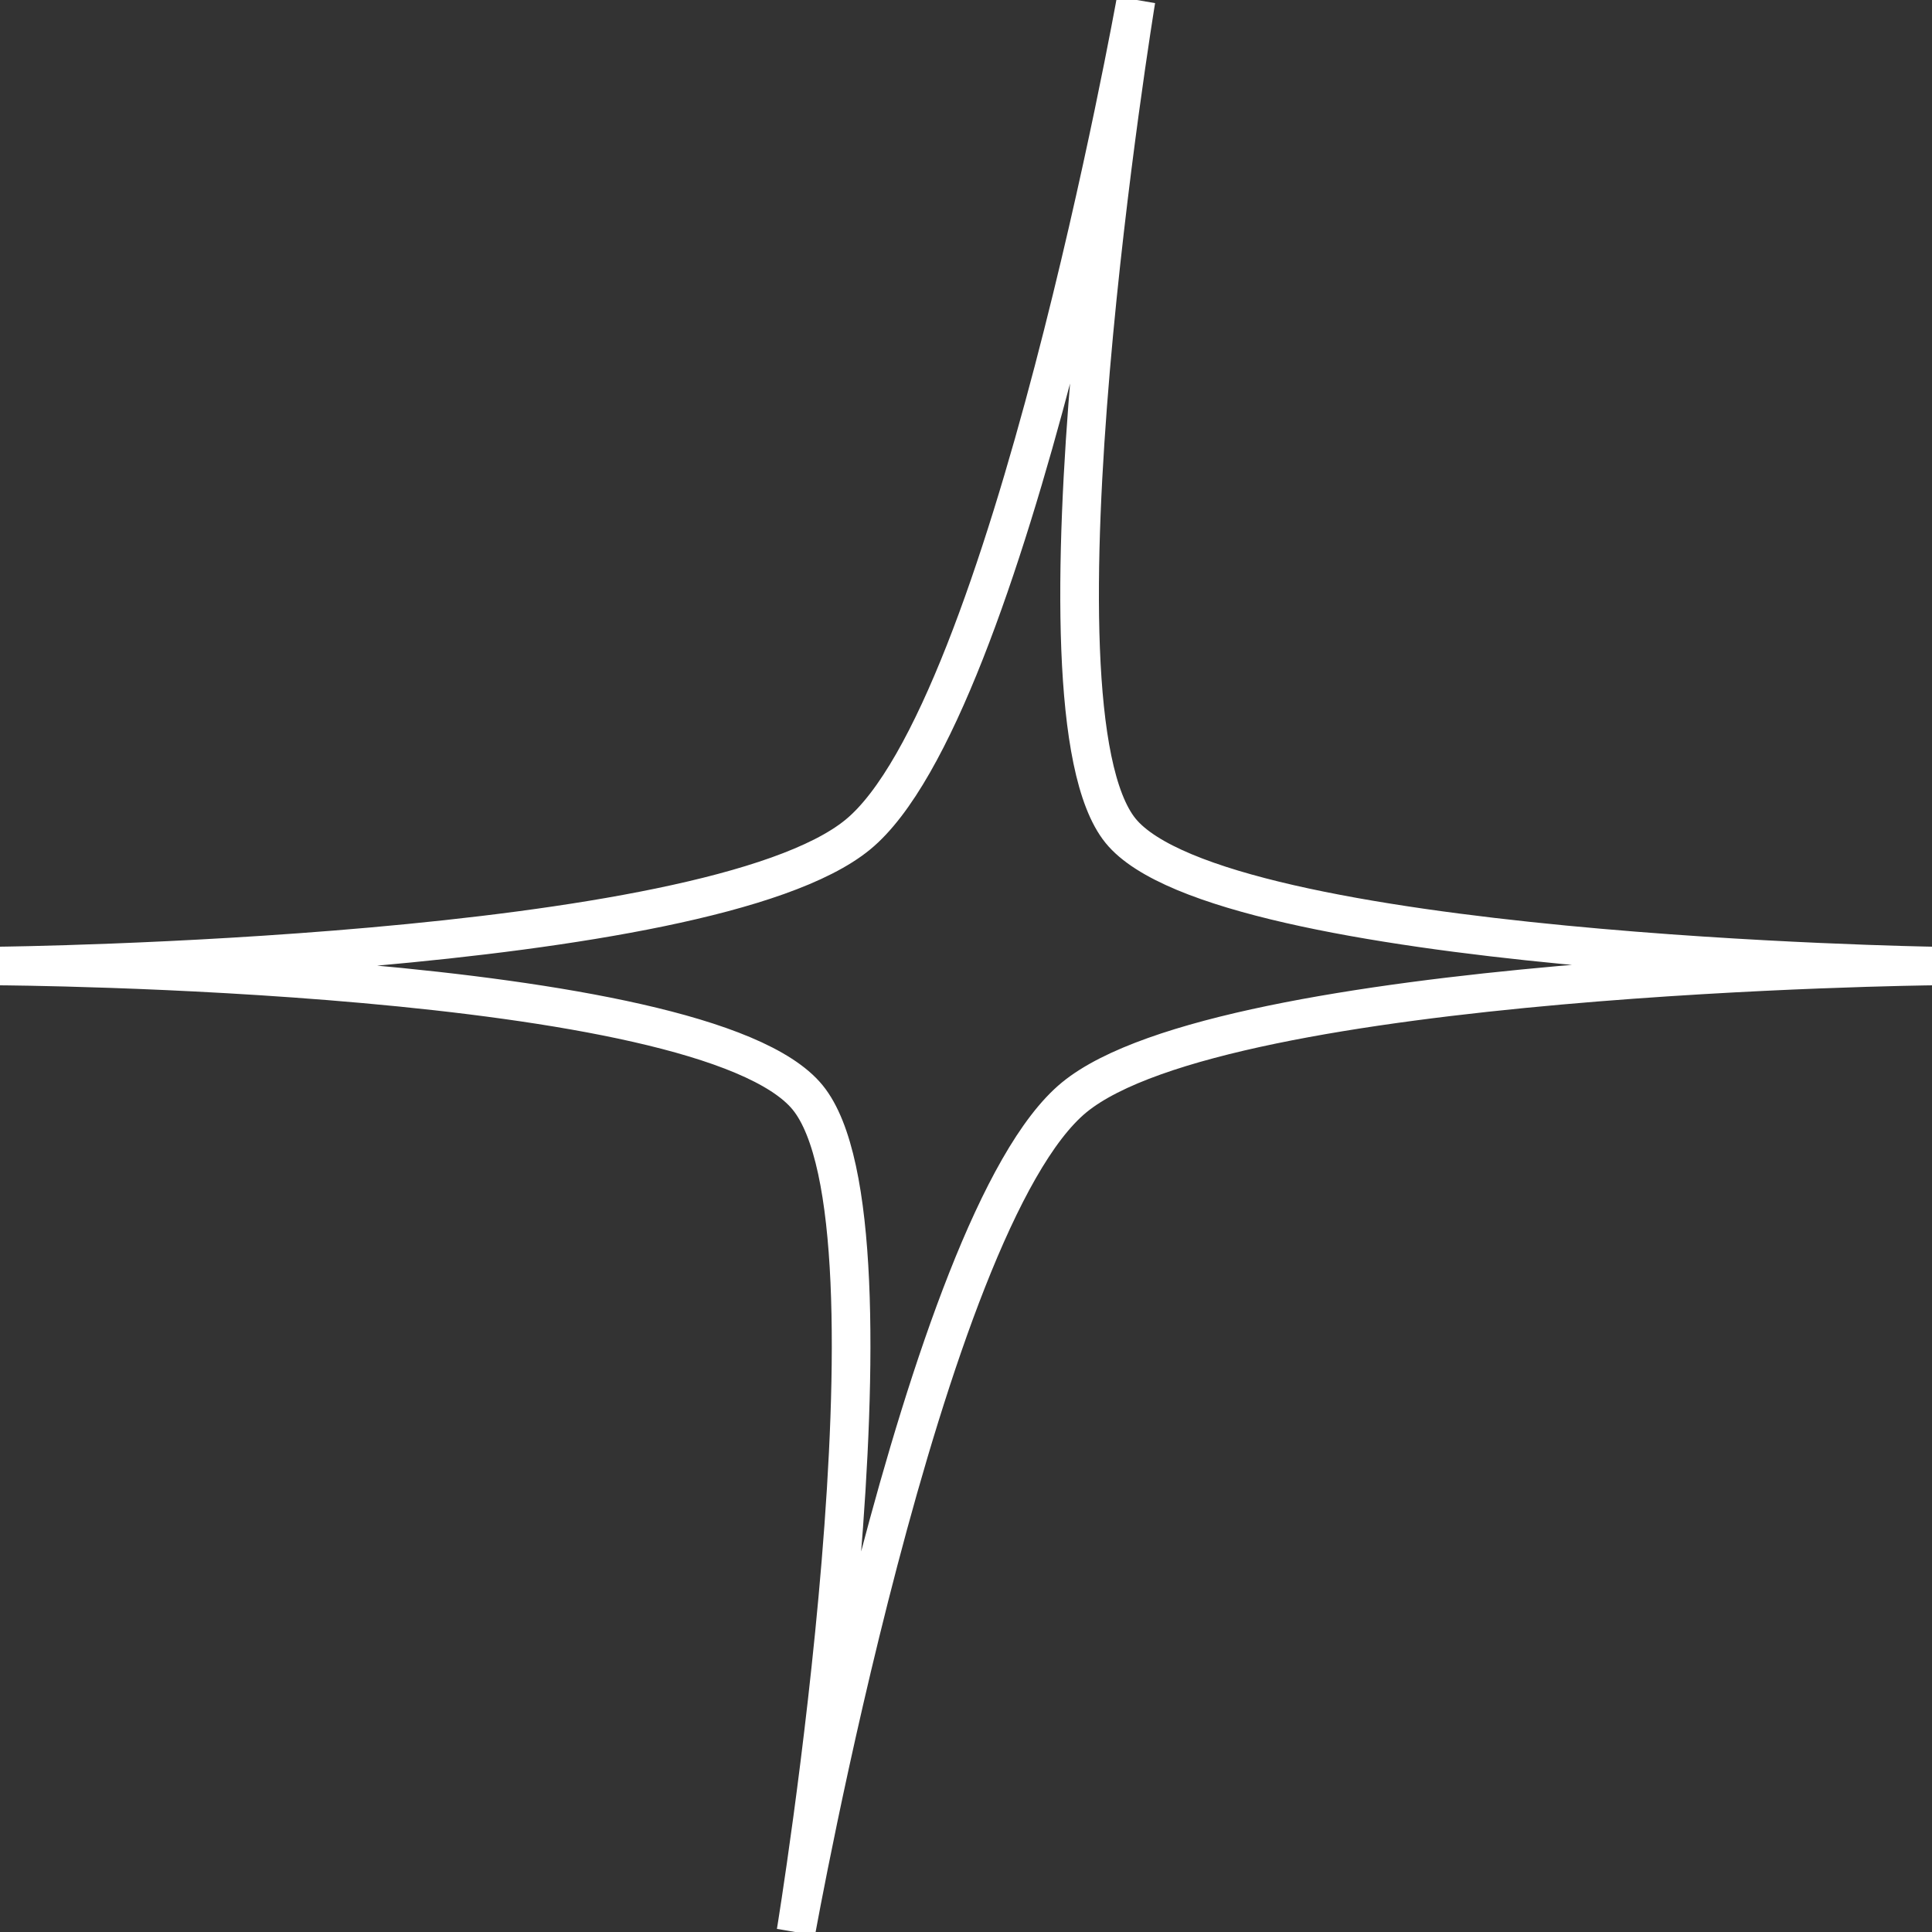 <?xml version="1.0" encoding="utf-8"?>
<!-- Generator: Adobe Illustrator 27.0.1, SVG Export Plug-In . SVG Version: 6.00 Build 0)  -->
<svg version="1.1" id="Layer_1" xmlns="http://www.w3.org/2000/svg" xmlns:xlink="http://www.w3.org/1999/xlink" x="0px" y="0px"
	 width="50px" height="50px" viewBox="0 0 50 50" style="enable-background:new 0 0 50 50;" xml:space="preserve">
<rect x="0" y="0" width="50" height="50" fill="#333333" stroke="none"/>
<style type="text/css">
	.st0{fill:none;stroke:#FFFFFF;stroke-miterlimit:10;}
</style>
<path class="st0" d="M29.4,0c0,0-3,18.3-0.4,21.5S50,25,50,25s-18.3,0.2-22.2,3.4S20.6,50,20.6,50s3-18.3,0.3-21.6S0,25,0,25
	s18.3-0.2,22.2-3.4S29.4,0,29.4,0z"/>
</svg>
